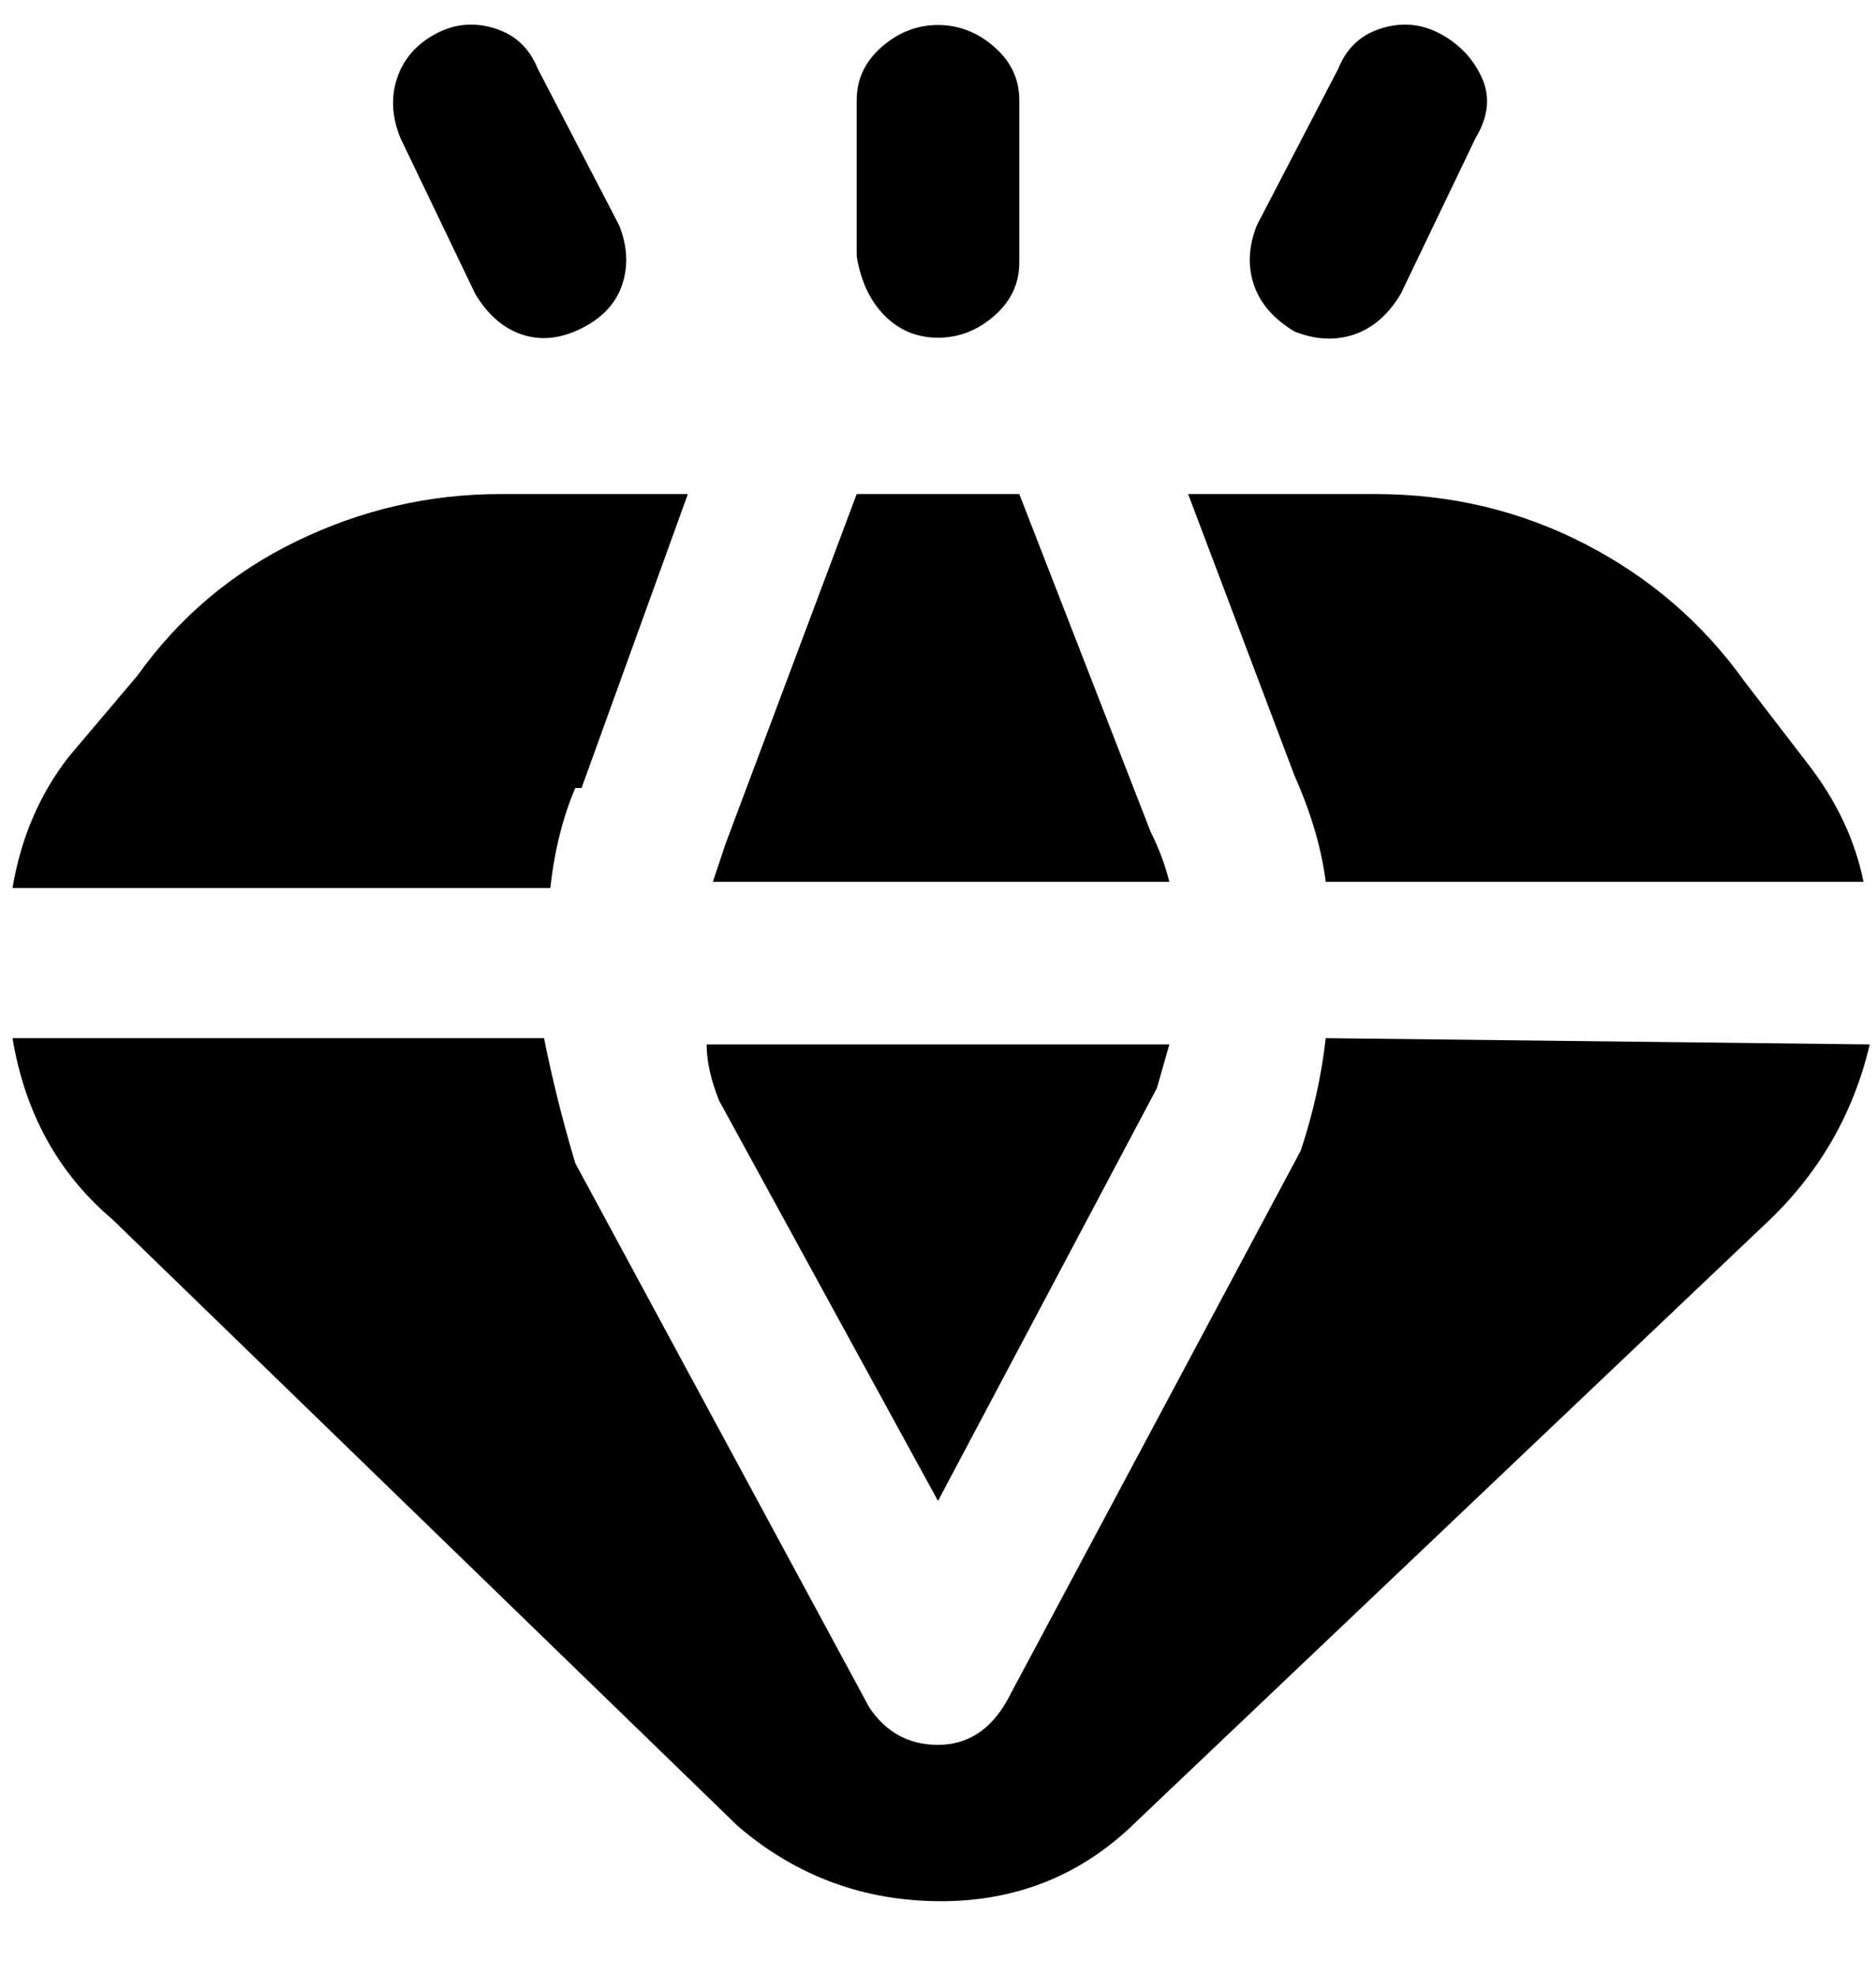 <svg viewBox="0 0 300 316" xmlns="http://www.w3.org/2000/svg"><path d="M207 124l-17-45h30q18 0 33.5 8t25.5 22l10 13q7 9 9 19h-86q-1-8-5-17zm-57-70q5 0 9-3.5t4-8.5V16q0-5-4-8.5T150 4q-5 0-9 3.5t-4 8.5v25q1 6 4.5 9.5T150 54zm34 79l-21-54h-26l-21 56-2 6h73q-1-4-3-8zm23-80q5 2 9.5.5T224 47l12-25q3-5 1-9.5t-6.5-7Q226 3 221 4.5t-7 6.5l-13 25q-2 5-.5 9.5T207 53zm-57 187l35-66 2-7h-74q0 4 2 9l35 64zM93 126l17-47H80q-17 0-32.5 7.5T22 108l-11 13q-7 9-9 21h86q1-9 4-16h1zm119 40q-1 9-4 18l-47 88q-4 7-11 7t-11-6l-47-87q-3-10-5-20H2q3 18 16 29l100 97q14 12 32.5 12t31.5-13l100-95q13-12 17-29l-87-1zM76 47q3 5 7.5 6.5t9.5-1q5-2.5 6.5-7T99 36L86 11q-2-5-7-6.5t-9.5 1q-4.5 2.5-6 7T64 22l12 25z"/></svg>